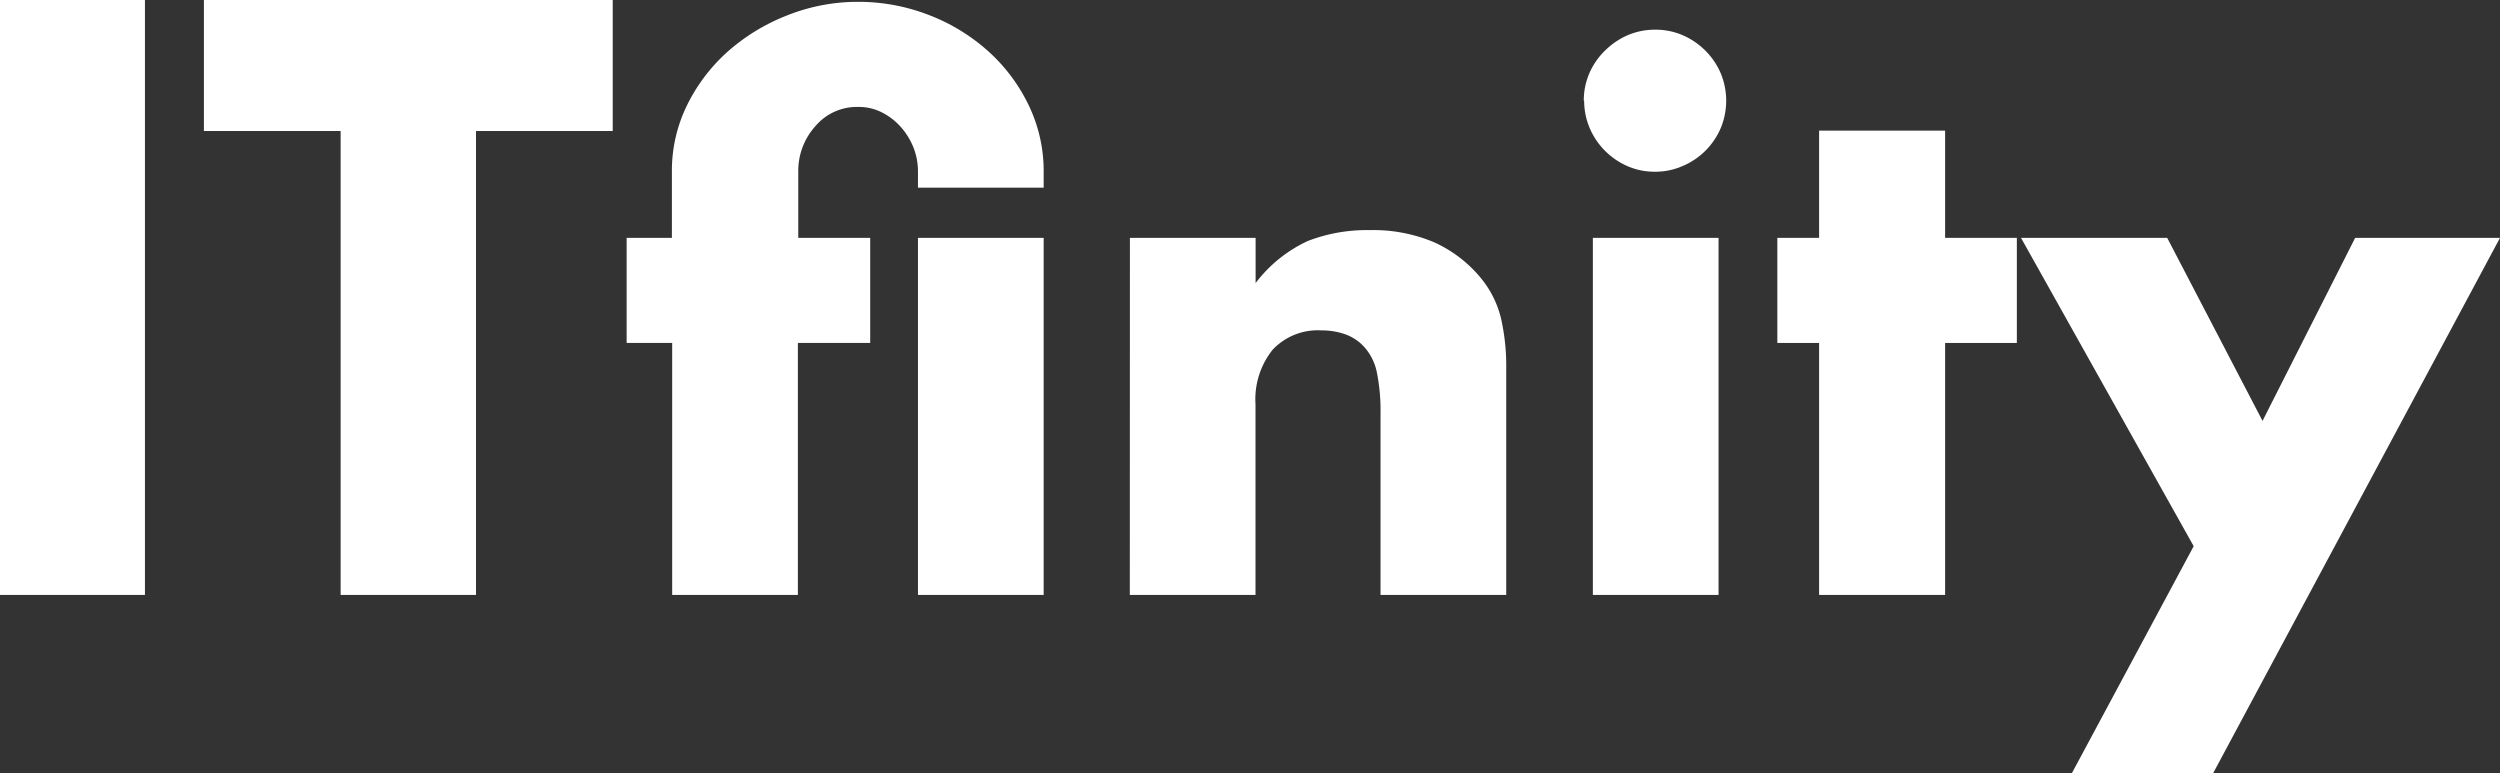<svg xmlns="http://www.w3.org/2000/svg" viewBox="0 0 258.56 79.97"><rect x="0" y="0" width="258.56" height="79.97" fill="#333333" stroke="none"/><defs><style>.cls-1{fill:#fff;}</style></defs><title>f_logo</title><g id="レイヤー_2" data-name="レイヤー 2"><g id="レイヤー_1-2" data-name="レイヤー 1"><rect class="cls-1" width="14.99" height="61.53"/><polygon class="cls-1" points="49.23 13.55 49.23 61.53 35.23 61.53 35.23 13.55 21.09 13.55 21.09 0 63.37 0 63.37 13.55 49.23 13.55"/><path class="cls-1" d="M69.49,24.6V17.76A15.37,15.37,0,0,1,71,11a18.14,18.14,0,0,1,4.17-5.58,20.46,20.46,0,0,1,6.12-3.78A19.73,19.73,0,0,1,88.71.19a20.11,20.11,0,0,1,7.38,1.37,19.78,19.78,0,0,1,6.12,3.74,17.94,17.94,0,0,1,4.18,5.58,15.65,15.65,0,0,1,1.55,6.88v1.65h-13V17.76a6.75,6.75,0,0,0-.46-2.49,7.29,7.29,0,0,0-1.3-2.12,6.64,6.64,0,0,0-1.94-1.51,5.31,5.31,0,0,0-2.49-.58,5.63,5.63,0,0,0-4.43,2,6.9,6.9,0,0,0-1.76,4.68V24.6H90V35.47H82.52V61.53h-13V35.47H64.81V24.6Zm38.45,36.93h-13V24.6h13Z"/><path class="cls-1" d="M116.86,24.6h13v4.68a14.25,14.25,0,0,1,5.41-4.36,16.94,16.94,0,0,1,6.4-1.12,16.15,16.15,0,0,1,6.66,1.26,13.4,13.4,0,0,1,4.72,3.57,10.42,10.42,0,0,1,2.16,4.17,22,22,0,0,1,.57,5.26V61.53h-13V42.88a20.27,20.27,0,0,0-.39-4.42,5.54,5.54,0,0,0-1.41-2.7A4.85,4.85,0,0,0,139,34.53a7.26,7.26,0,0,0-2.31-.36,6.43,6.43,0,0,0-5.07,2,8.21,8.21,0,0,0-1.77,5.65V61.53h-13Z"/><path class="cls-1" d="M163.8,10.41a7.14,7.14,0,0,1,.58-2.84A7.38,7.38,0,0,1,166,5.23a7.82,7.82,0,0,1,2.34-1.59,7.18,7.18,0,0,1,2.85-.57,7.1,7.1,0,0,1,2.84.57,7.58,7.58,0,0,1,2.34,1.59,7.41,7.41,0,0,1,1.59,2.34,7.39,7.39,0,0,1,0,5.69,7.52,7.52,0,0,1-1.59,2.34A7.38,7.38,0,0,1,174,17.18a6.94,6.94,0,0,1-2.84.58,7,7,0,0,1-2.85-.58A7.61,7.61,0,0,1,166,15.6a7.49,7.49,0,0,1-1.58-2.34,7.19,7.19,0,0,1-.58-2.85m13.9,51.12h-13V24.6h13Z"/><polygon class="cls-1" points="201.17 35.47 201.17 61.53 188.14 61.53 188.14 35.47 183.82 35.47 183.82 24.6 188.14 24.6 188.14 13.51 201.17 13.51 201.17 24.6 208.59 24.6 208.59 35.47 201.17 35.47"/><polygon class="cls-1" points="226.88 56.49 209.02 24.6 224.14 24.6 234 43.53 243.58 24.6 258.56 24.6 228.89 79.97 214.28 79.97 226.88 56.49"/></g></g></svg>